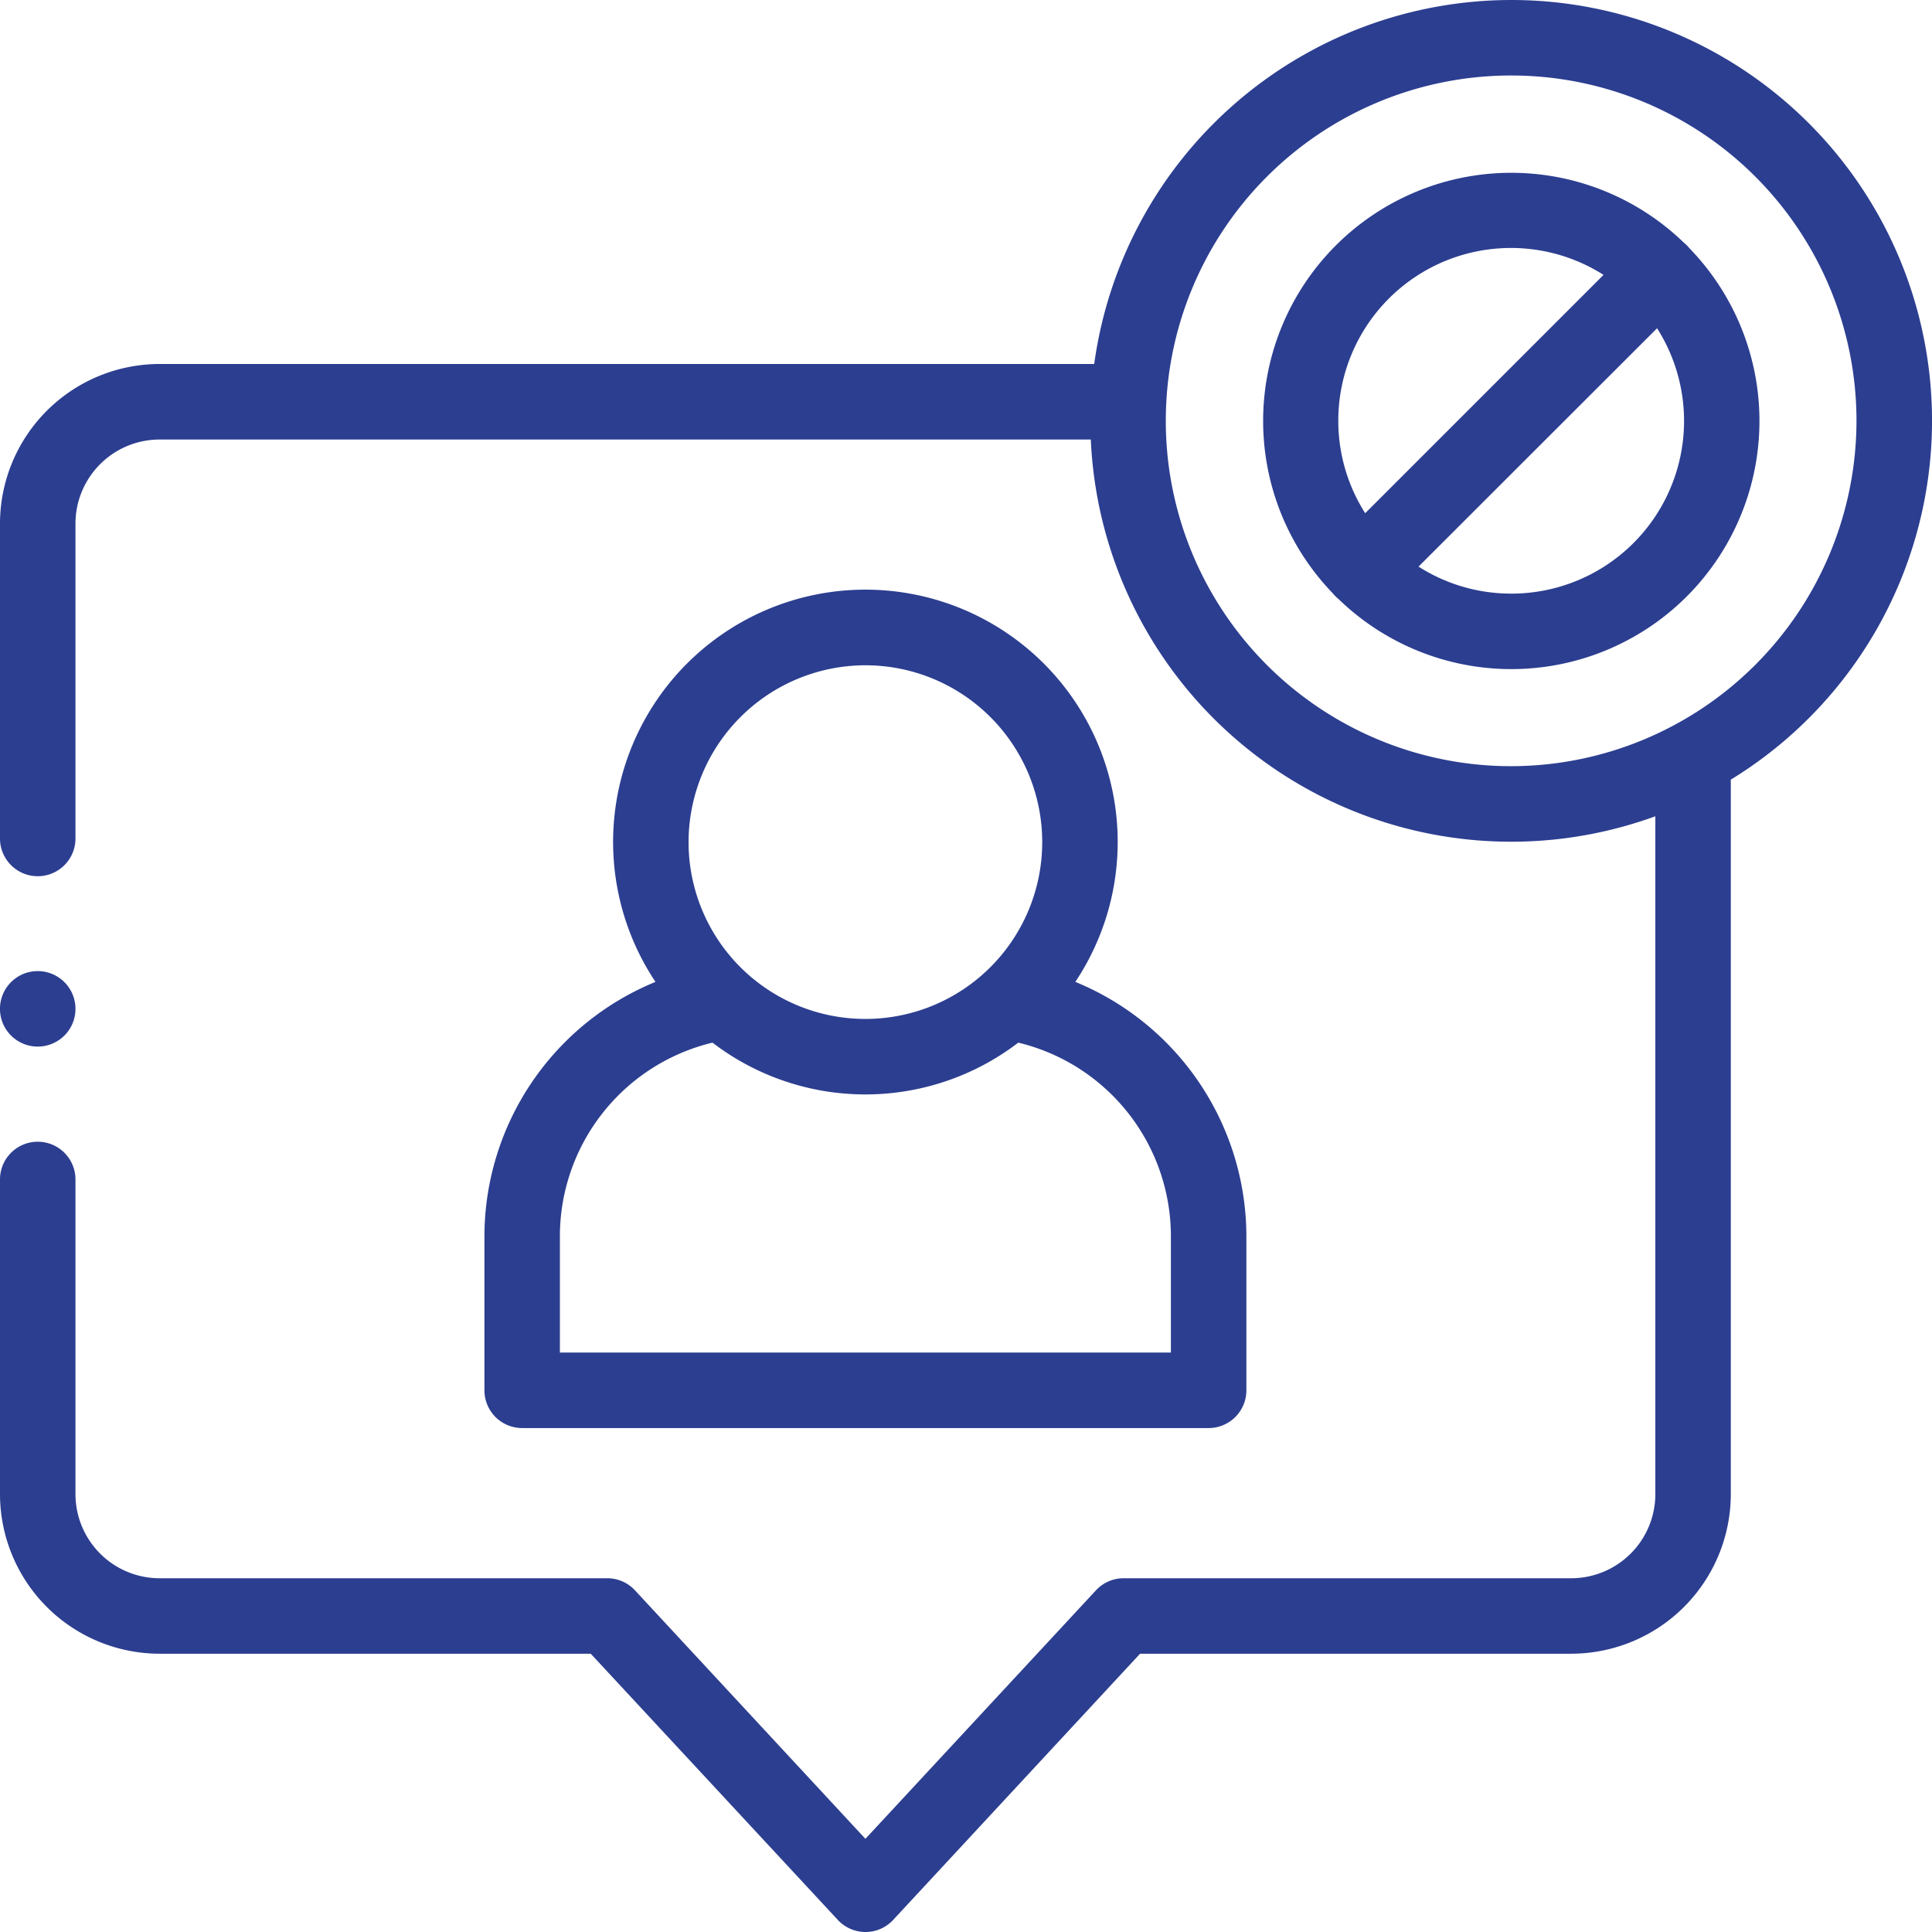 <svg xmlns="http://www.w3.org/2000/svg" width="80" height="80.002" viewBox="0 0 80 80.002">
    <defs>
        <style>
            .cls-1{fill:#2c3e90}
        </style>
    </defs>
    <g id="block-user" transform="translate(-138.007 245)">
        <g id="Group_3430" transform="translate(138.007 -245)">
            <path id="Path_4122" d="M128.382 183.02v6.427a1.563 1.563 0 0 0 1.563 1.563h28.425a1.563 1.563 0 0 0 1.563-1.563v-6.427a11.406 11.406 0 0 0-7.083-10.485 10.447 10.447 0 1 0-17.385 0 11.405 11.405 0 0 0-7.083 10.485zm15.775-23.595a7.322 7.322 0 1 1-7.322 7.322 7.33 7.33 0 0 1 7.322-7.322zm-6.332 15.625a10.417 10.417 0 0 0 12.663 0 8.251 8.251 0 0 1 6.319 7.97v4.864h-25.3v-4.864a8.251 8.251 0 0 1 6.319-7.97z" class="cls-1" transform="translate(-108.323 -131.877)"/>
            <path id="Path_4123" d="M62.58 0a17.449 17.449 0 0 0-17.264 15.072H6.614A6.615 6.615 0 0 0 .007 21.68v13.079a1.563 1.563 0 0 0 3.125 0V21.68a3.486 3.486 0 0 1 3.482-3.48h38.561a17.425 17.425 0 0 0 23.376 15.6v28.07a3.486 3.486 0 0 1-3.482 3.482H46.533a1.562 1.562 0 0 0-1.145.5l-9.546 10.29-9.542-10.29a1.562 1.562 0 0 0-1.145-.5H6.614a3.486 3.486 0 0 1-3.482-3.482V48.8a1.563 1.563 0 0 0-3.125 0v13.07a6.615 6.615 0 0 0 6.607 6.607h17.854L34.7 79.5a1.562 1.562 0 0 0 2.291 0l10.224-11.023h17.854a6.615 6.615 0 0 0 6.607-6.607V32.283A17.421 17.421 0 0 0 62.58 0zm0 31.726a14.3 14.3 0 1 1 14.3-14.3 14.316 14.316 0 0 1-14.3 14.3z" class="cls-1" transform="translate(-.007)"/>
            <path id="Path_4124" d="M352.337 48.855a1.534 1.534 0 0 0-.111-.124 1.586 1.586 0 0 0-.125-.112 10.274 10.274 0 0 0-14.527 14.528 1.524 1.524 0 0 0 .236.236 10.274 10.274 0 0 0 14.528-14.528zM337.8 56a7.15 7.15 0 0 1 10.983-6.04l-9.869 9.869A7.118 7.118 0 0 1 337.8 56zm7.154 7.158a7.106 7.106 0 0 1-3.831-1.118L351 52.17a7.151 7.151 0 0 1-6.041 10.989z" class="cls-1" transform="translate(-282.384 -38.578)"/>
            <path id="Path_4125" d="M1.57 260.467a1.563 1.563 0 0 0 1.562-1.567 1.563 1.563 0 1 0-1.563 1.567z" class="cls-1" transform="translate(-.007 -217.13)"/>
        </g>
    </g>
</svg>

